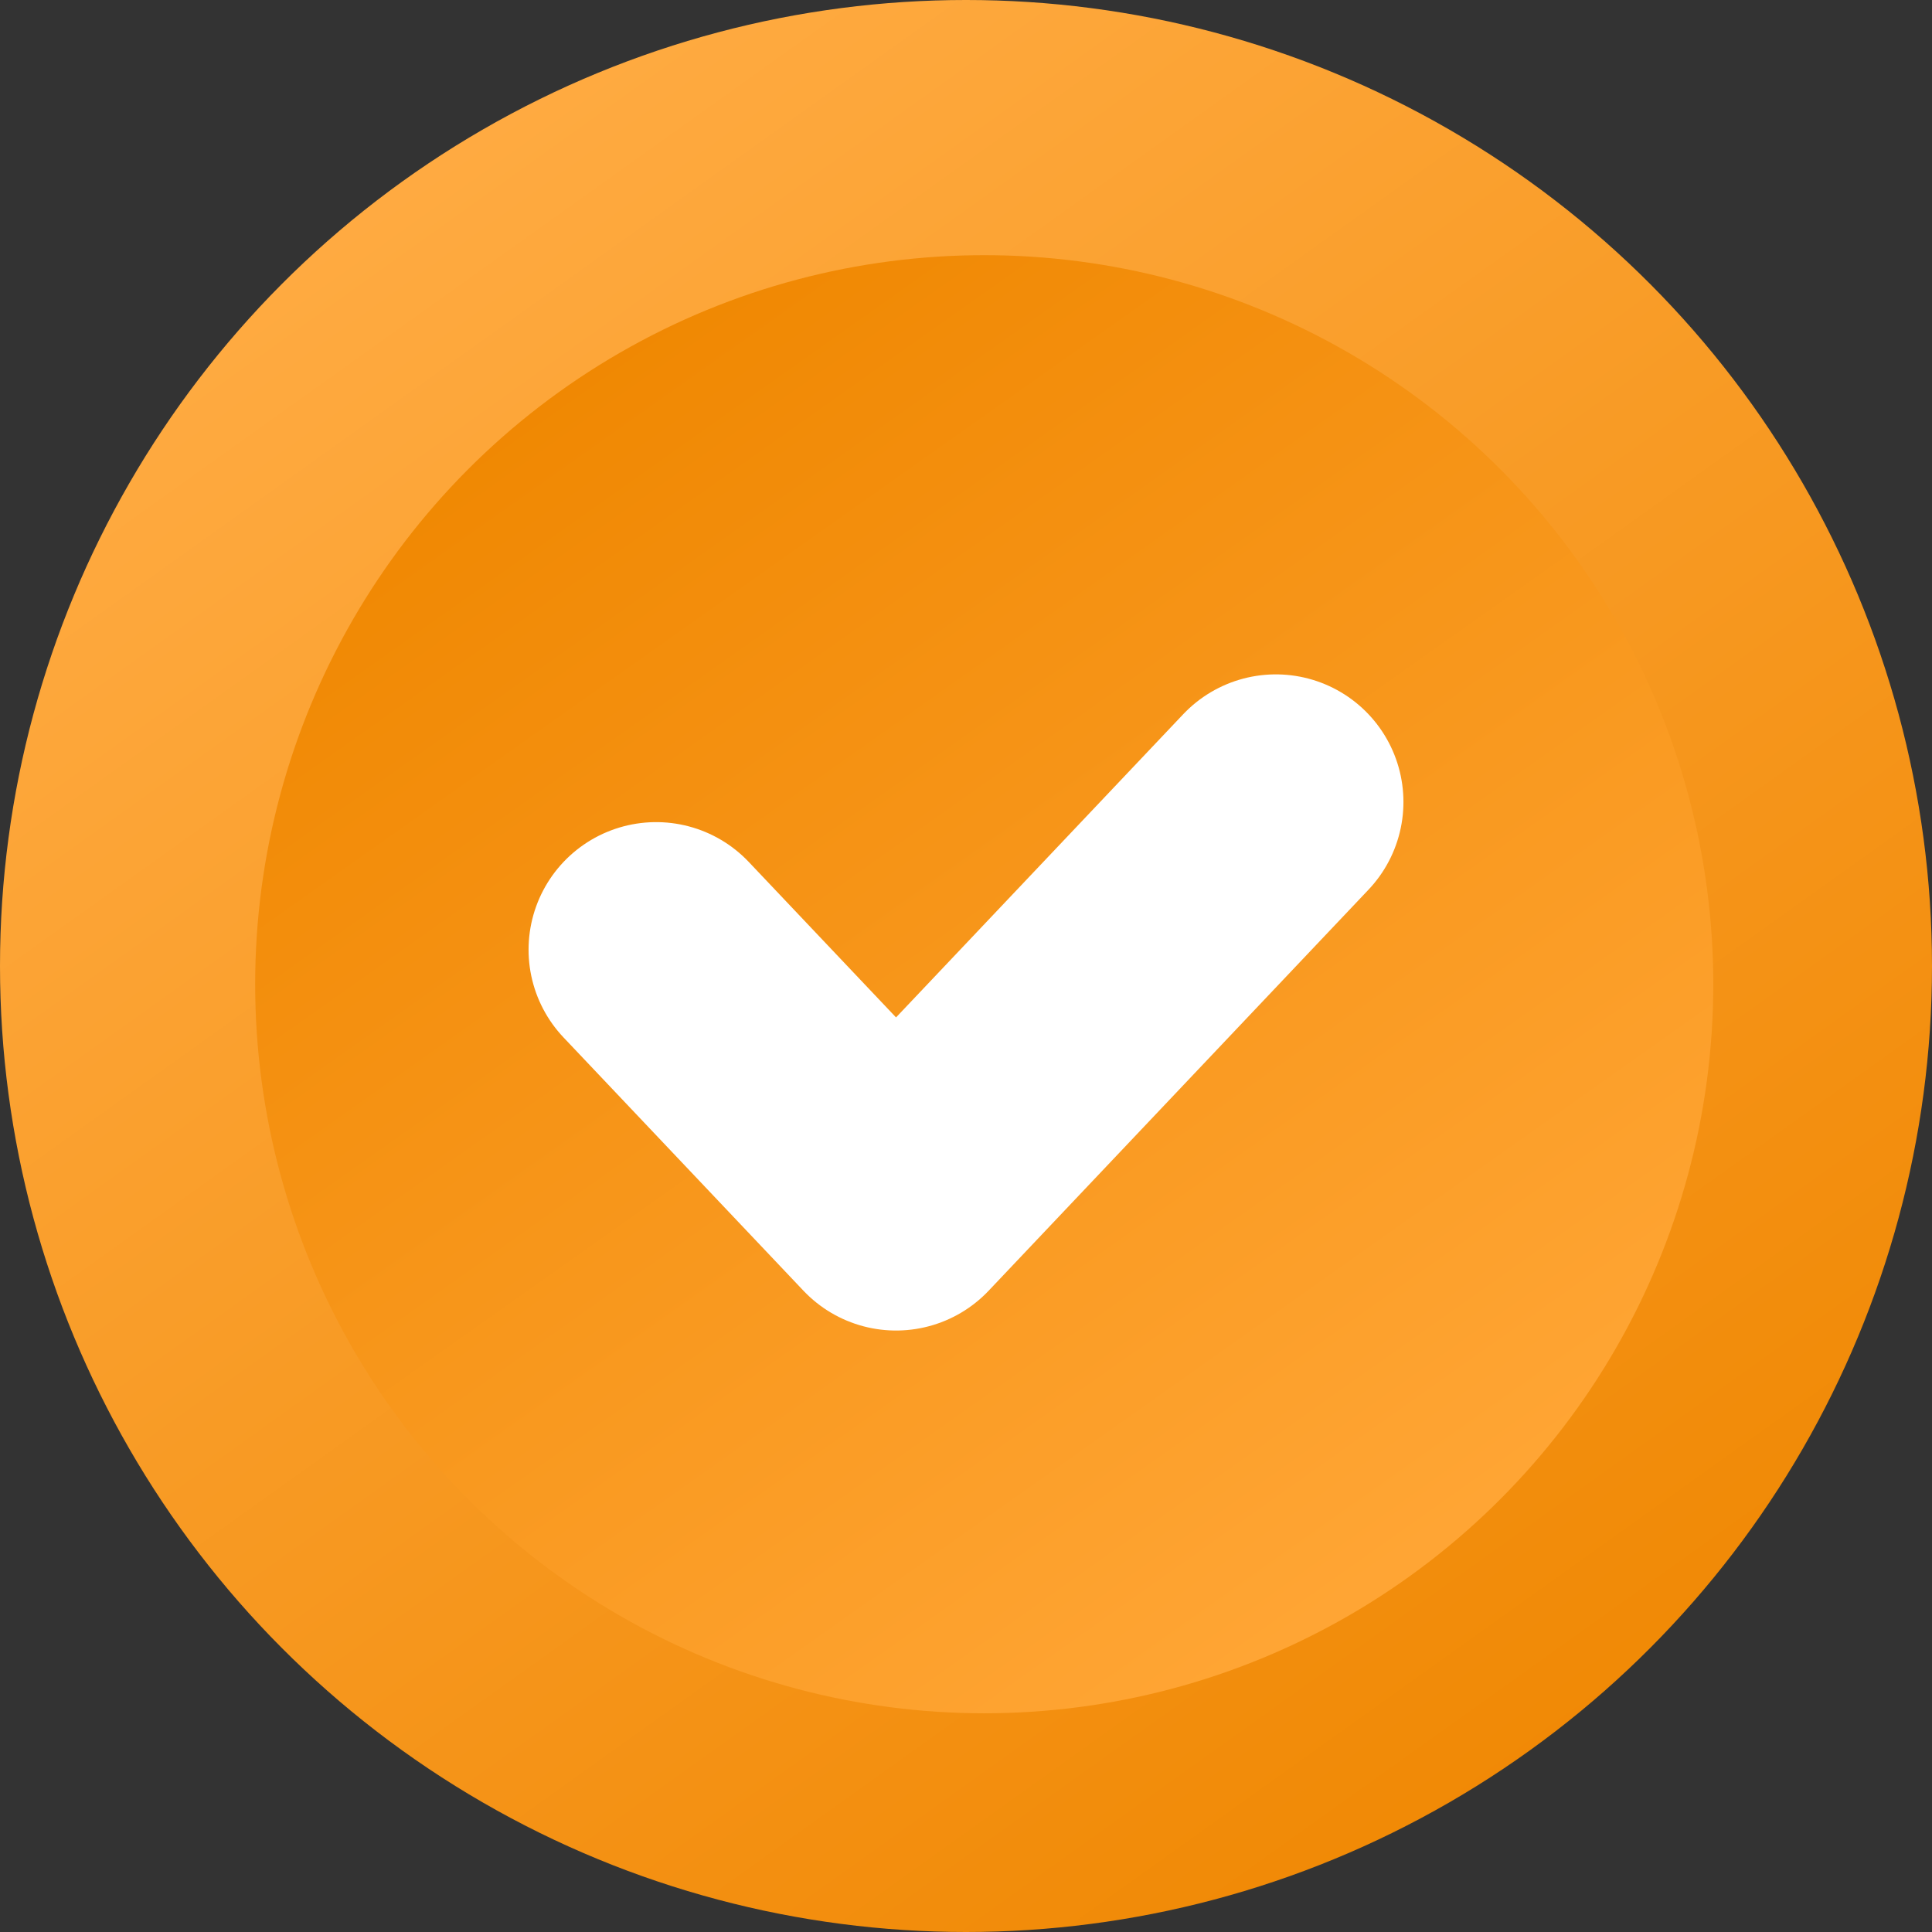 <svg width="53" height="53" viewBox="0 0 53 53" fill="none" xmlns="http://www.w3.org/2000/svg">
<rect x="0" y="0" width="53" height="53" fill="#333333" stroke="none"/>
<circle cx="26.5" cy="26.5" r="26.5" fill="url(#paint0_linear_17_267)"/>
<circle cx="27" cy="27" r="20" fill="url(#paint1_linear_17_267)"/>
<path d="M18 26.053L24.581 33L35 22" stroke="white" stroke-width="7" stroke-linecap="round" stroke-linejoin="round"/>
<defs>
<linearGradient id="paint0_linear_17_267" x1="9" y1="5.5" x2="41.5" y2="51" gradientUnits="userSpaceOnUse">
<stop stop-color="#FFAB42"/>
<stop offset="1" stop-color="#F08803"/>
</linearGradient>
<linearGradient id="paint1_linear_17_267" x1="14.5" y1="11" x2="37.5" y2="43.5" gradientUnits="userSpaceOnUse">
<stop stop-color="#F08802"/>
<stop offset="1" stop-color="#FFA534"/>
</linearGradient>
</defs>
</svg>
